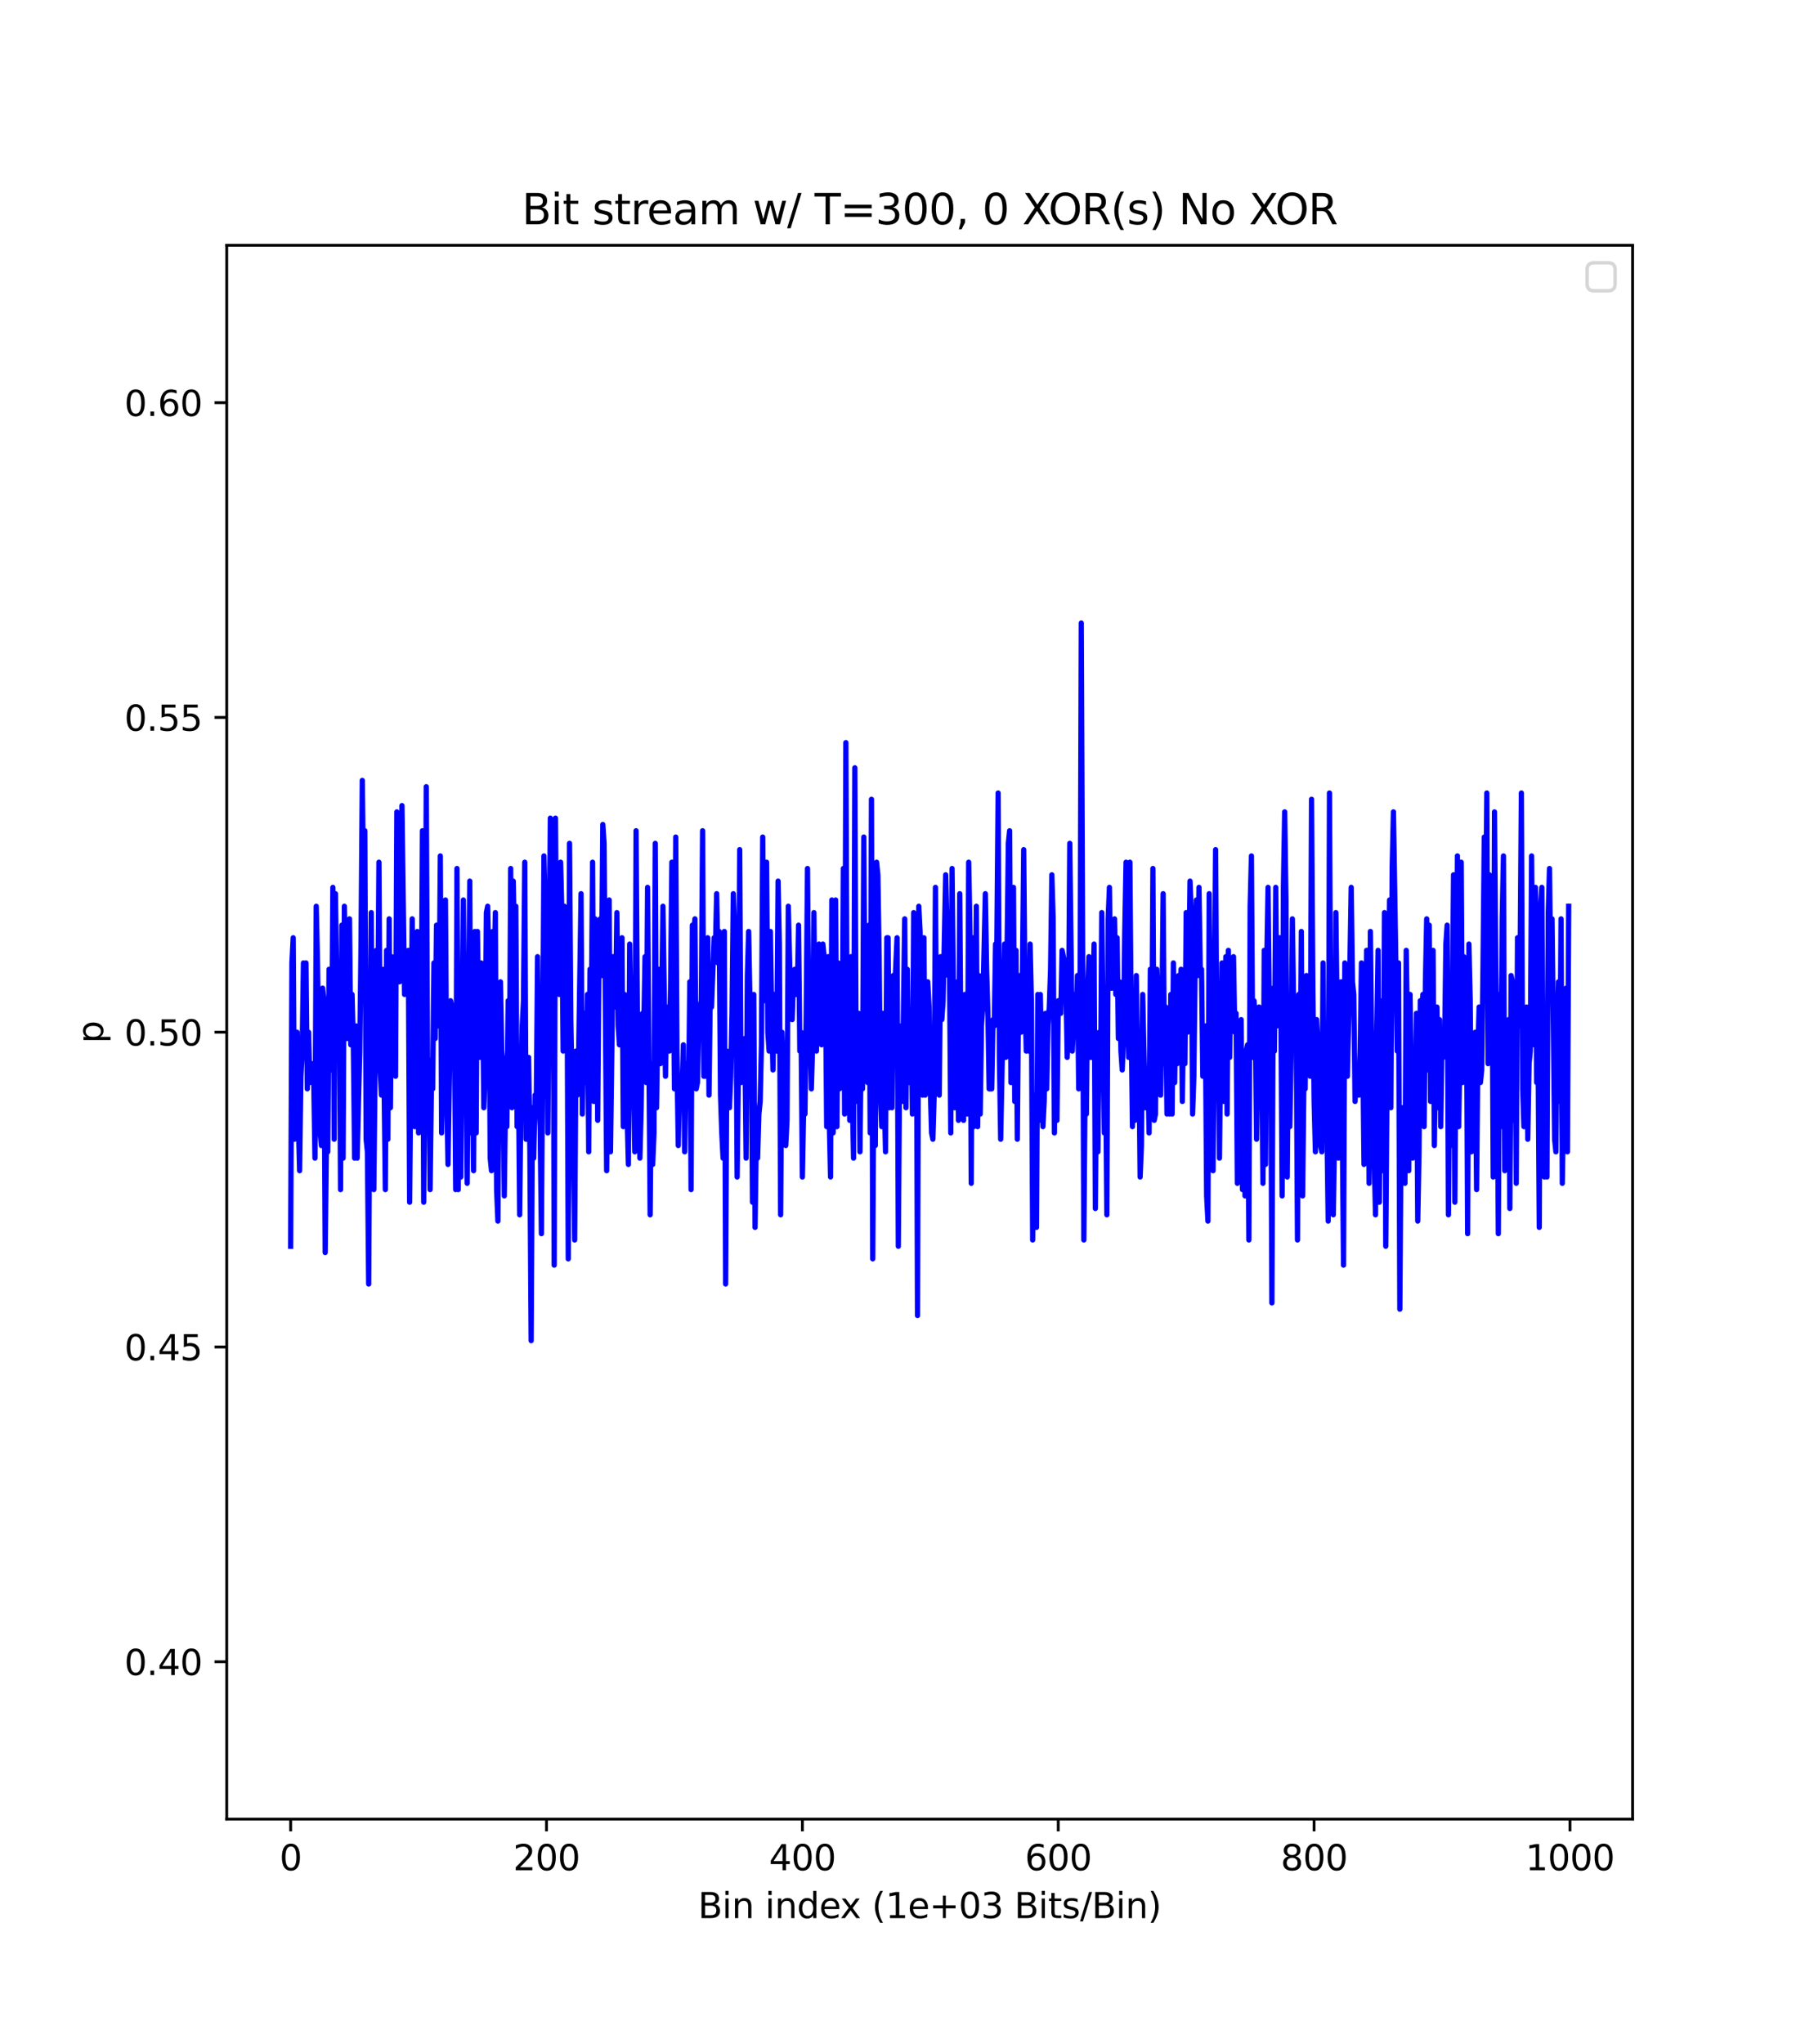 <?xml version="1.0" encoding="utf-8" standalone="no"?>
<!DOCTYPE svg PUBLIC "-//W3C//DTD SVG 1.1//EN"
  "http://www.w3.org/Graphics/SVG/1.1/DTD/svg11.dtd">
<svg xmlns:xlink="http://www.w3.org/1999/xlink" width="518.4pt" height="583.92pt" viewBox="0 0 518.4 583.92" xmlns="http://www.w3.org/2000/svg" version="1.1">
 <defs>
  <style type="text/css">*{stroke-linejoin: round; stroke-linecap: butt}</style>
 </defs>
 <g id="figure_1">
  <g id="patch_1">
   <path d="M 0 583.92 
L 518.4 583.92 
L 518.4 0 
L 0 0 
z
" style="fill: #ffffff"/>
  </g>
  <g id="axes_1">
   <g id="patch_2">
    <path d="M 64.8 519.689 
L 466.56 519.689 
L 466.56 70.07 
L 64.8 70.07 
z
" style="fill: #ffffff"/>
   </g>
   <g id="matplotlib.axis_1">
    <g id="xtick_1">
     <g id="line2d_1">
      <defs>
       <path id="mbecf850b84" d="M 0 0 
L 0 3.5 
" style="stroke: #000000; stroke-width: 0.8"/>
      </defs>
      <g>
       <use xlink:href="#mbecf850b84" x="83.062" y="519.689" style="stroke: #000000; stroke-width: 0.8"/>
      </g>
     </g>
     <g id="text_1">
      <!-- 0 -->
      <g transform="translate(79.881 534.287) scale(0.1 -0.1)">
       <defs>
        <path id="DejaVuSans-30" d="M 2034 4250 
Q 1547 4250 1301 3770 
Q 1056 3291 1056 2328 
Q 1056 1369 1301 889 
Q 1547 409 2034 409 
Q 2525 409 2770 889 
Q 3016 1369 3016 2328 
Q 3016 3291 2770 3770 
Q 2525 4250 2034 4250 
z
M 2034 4750 
Q 2819 4750 3233 4129 
Q 3647 3509 3647 2328 
Q 3647 1150 3233 529 
Q 2819 -91 2034 -91 
Q 1250 -91 836 529 
Q 422 1150 422 2328 
Q 422 3509 836 4129 
Q 1250 4750 2034 4750 
z
" transform="scale(0.016)"/>
       </defs>
       <use xlink:href="#DejaVuSans-30"/>
      </g>
     </g>
    </g>
    <g id="xtick_2">
     <g id="line2d_2">
      <g>
       <use xlink:href="#mbecf850b84" x="156.182" y="519.689" style="stroke: #000000; stroke-width: 0.8"/>
      </g>
     </g>
     <g id="text_2">
      <!-- 200 -->
      <g transform="translate(146.638 534.287) scale(0.1 -0.1)">
       <defs>
        <path id="DejaVuSans-32" d="M 1228 531 
L 3431 531 
L 3431 0 
L 469 0 
L 469 531 
Q 828 903 1448 1529 
Q 2069 2156 2228 2338 
Q 2531 2678 2651 2914 
Q 2772 3150 2772 3378 
Q 2772 3750 2511 3984 
Q 2250 4219 1831 4219 
Q 1534 4219 1204 4116 
Q 875 4013 500 3803 
L 500 4441 
Q 881 4594 1212 4672 
Q 1544 4750 1819 4750 
Q 2544 4750 2975 4387 
Q 3406 4025 3406 3419 
Q 3406 3131 3298 2873 
Q 3191 2616 2906 2266 
Q 2828 2175 2409 1742 
Q 1991 1309 1228 531 
z
" transform="scale(0.016)"/>
       </defs>
       <use xlink:href="#DejaVuSans-32"/>
       <use xlink:href="#DejaVuSans-30" x="63.623"/>
       <use xlink:href="#DejaVuSans-30" x="127.246"/>
      </g>
     </g>
    </g>
    <g id="xtick_3">
     <g id="line2d_3">
      <g>
       <use xlink:href="#mbecf850b84" x="229.303" y="519.689" style="stroke: #000000; stroke-width: 0.8"/>
      </g>
     </g>
     <g id="text_3">
      <!-- 400 -->
      <g transform="translate(219.759 534.287) scale(0.1 -0.1)">
       <defs>
        <path id="DejaVuSans-34" d="M 2419 4116 
L 825 1625 
L 2419 1625 
L 2419 4116 
z
M 2253 4666 
L 3047 4666 
L 3047 1625 
L 3713 1625 
L 3713 1100 
L 3047 1100 
L 3047 0 
L 2419 0 
L 2419 1100 
L 313 1100 
L 313 1709 
L 2253 4666 
z
" transform="scale(0.016)"/>
       </defs>
       <use xlink:href="#DejaVuSans-34"/>
       <use xlink:href="#DejaVuSans-30" x="63.623"/>
       <use xlink:href="#DejaVuSans-30" x="127.246"/>
      </g>
     </g>
    </g>
    <g id="xtick_4">
     <g id="line2d_4">
      <g>
       <use xlink:href="#mbecf850b84" x="302.423" y="519.689" style="stroke: #000000; stroke-width: 0.8"/>
      </g>
     </g>
     <g id="text_4">
      <!-- 600 -->
      <g transform="translate(292.879 534.287) scale(0.1 -0.1)">
       <defs>
        <path id="DejaVuSans-36" d="M 2113 2584 
Q 1688 2584 1439 2293 
Q 1191 2003 1191 1497 
Q 1191 994 1439 701 
Q 1688 409 2113 409 
Q 2538 409 2786 701 
Q 3034 994 3034 1497 
Q 3034 2003 2786 2293 
Q 2538 2584 2113 2584 
z
M 3366 4563 
L 3366 3988 
Q 3128 4100 2886 4159 
Q 2644 4219 2406 4219 
Q 1781 4219 1451 3797 
Q 1122 3375 1075 2522 
Q 1259 2794 1537 2939 
Q 1816 3084 2150 3084 
Q 2853 3084 3261 2657 
Q 3669 2231 3669 1497 
Q 3669 778 3244 343 
Q 2819 -91 2113 -91 
Q 1303 -91 875 529 
Q 447 1150 447 2328 
Q 447 3434 972 4092 
Q 1497 4750 2381 4750 
Q 2619 4750 2861 4703 
Q 3103 4656 3366 4563 
z
" transform="scale(0.016)"/>
       </defs>
       <use xlink:href="#DejaVuSans-36"/>
       <use xlink:href="#DejaVuSans-30" x="63.623"/>
       <use xlink:href="#DejaVuSans-30" x="127.246"/>
      </g>
     </g>
    </g>
    <g id="xtick_5">
     <g id="line2d_5">
      <g>
       <use xlink:href="#mbecf850b84" x="375.543" y="519.689" style="stroke: #000000; stroke-width: 0.8"/>
      </g>
     </g>
     <g id="text_5">
      <!-- 800 -->
      <g transform="translate(366 534.287) scale(0.1 -0.1)">
       <defs>
        <path id="DejaVuSans-38" d="M 2034 2216 
Q 1584 2216 1326 1975 
Q 1069 1734 1069 1313 
Q 1069 891 1326 650 
Q 1584 409 2034 409 
Q 2484 409 2743 651 
Q 3003 894 3003 1313 
Q 3003 1734 2745 1975 
Q 2488 2216 2034 2216 
z
M 1403 2484 
Q 997 2584 770 2862 
Q 544 3141 544 3541 
Q 544 4100 942 4425 
Q 1341 4750 2034 4750 
Q 2731 4750 3128 4425 
Q 3525 4100 3525 3541 
Q 3525 3141 3298 2862 
Q 3072 2584 2669 2484 
Q 3125 2378 3379 2068 
Q 3634 1759 3634 1313 
Q 3634 634 3220 271 
Q 2806 -91 2034 -91 
Q 1263 -91 848 271 
Q 434 634 434 1313 
Q 434 1759 690 2068 
Q 947 2378 1403 2484 
z
M 1172 3481 
Q 1172 3119 1398 2916 
Q 1625 2713 2034 2713 
Q 2441 2713 2670 2916 
Q 2900 3119 2900 3481 
Q 2900 3844 2670 4047 
Q 2441 4250 2034 4250 
Q 1625 4250 1398 4047 
Q 1172 3844 1172 3481 
z
" transform="scale(0.016)"/>
       </defs>
       <use xlink:href="#DejaVuSans-38"/>
       <use xlink:href="#DejaVuSans-30" x="63.623"/>
       <use xlink:href="#DejaVuSans-30" x="127.246"/>
      </g>
     </g>
    </g>
    <g id="xtick_6">
     <g id="line2d_6">
      <g>
       <use xlink:href="#mbecf850b84" x="448.664" y="519.689" style="stroke: #000000; stroke-width: 0.8"/>
      </g>
     </g>
     <g id="text_6">
      <!-- 1000 -->
      <g transform="translate(435.939 534.287) scale(0.1 -0.1)">
       <defs>
        <path id="DejaVuSans-31" d="M 794 531 
L 1825 531 
L 1825 4091 
L 703 3866 
L 703 4441 
L 1819 4666 
L 2450 4666 
L 2450 531 
L 3481 531 
L 3481 0 
L 794 0 
L 794 531 
z
" transform="scale(0.016)"/>
       </defs>
       <use xlink:href="#DejaVuSans-31"/>
       <use xlink:href="#DejaVuSans-30" x="63.623"/>
       <use xlink:href="#DejaVuSans-30" x="127.246"/>
       <use xlink:href="#DejaVuSans-30" x="190.869"/>
      </g>
     </g>
    </g>
    <g id="text_7">
     <!-- Bin index (1e+03 Bits/Bin) -->
     <g transform="translate(199.475 547.965) scale(0.1 -0.1)">
      <defs>
       <path id="DejaVuSans-42" d="M 1259 2228 
L 1259 519 
L 2272 519 
Q 2781 519 3026 730 
Q 3272 941 3272 1375 
Q 3272 1813 3026 2020 
Q 2781 2228 2272 2228 
L 1259 2228 
z
M 1259 4147 
L 1259 2741 
L 2194 2741 
Q 2656 2741 2882 2914 
Q 3109 3088 3109 3444 
Q 3109 3797 2882 3972 
Q 2656 4147 2194 4147 
L 1259 4147 
z
M 628 4666 
L 2241 4666 
Q 2963 4666 3353 4366 
Q 3744 4066 3744 3513 
Q 3744 3084 3544 2831 
Q 3344 2578 2956 2516 
Q 3422 2416 3680 2098 
Q 3938 1781 3938 1306 
Q 3938 681 3513 340 
Q 3088 0 2303 0 
L 628 0 
L 628 4666 
z
" transform="scale(0.016)"/>
       <path id="DejaVuSans-69" d="M 603 3500 
L 1178 3500 
L 1178 0 
L 603 0 
L 603 3500 
z
M 603 4863 
L 1178 4863 
L 1178 4134 
L 603 4134 
L 603 4863 
z
" transform="scale(0.016)"/>
       <path id="DejaVuSans-6e" d="M 3513 2113 
L 3513 0 
L 2938 0 
L 2938 2094 
Q 2938 2591 2744 2837 
Q 2550 3084 2163 3084 
Q 1697 3084 1428 2787 
Q 1159 2491 1159 1978 
L 1159 0 
L 581 0 
L 581 3500 
L 1159 3500 
L 1159 2956 
Q 1366 3272 1645 3428 
Q 1925 3584 2291 3584 
Q 2894 3584 3203 3211 
Q 3513 2838 3513 2113 
z
" transform="scale(0.016)"/>
       <path id="DejaVuSans-20" transform="scale(0.016)"/>
       <path id="DejaVuSans-64" d="M 2906 2969 
L 2906 4863 
L 3481 4863 
L 3481 0 
L 2906 0 
L 2906 525 
Q 2725 213 2448 61 
Q 2172 -91 1784 -91 
Q 1150 -91 751 415 
Q 353 922 353 1747 
Q 353 2572 751 3078 
Q 1150 3584 1784 3584 
Q 2172 3584 2448 3432 
Q 2725 3281 2906 2969 
z
M 947 1747 
Q 947 1113 1208 752 
Q 1469 391 1925 391 
Q 2381 391 2643 752 
Q 2906 1113 2906 1747 
Q 2906 2381 2643 2742 
Q 2381 3103 1925 3103 
Q 1469 3103 1208 2742 
Q 947 2381 947 1747 
z
" transform="scale(0.016)"/>
       <path id="DejaVuSans-65" d="M 3597 1894 
L 3597 1613 
L 953 1613 
Q 991 1019 1311 708 
Q 1631 397 2203 397 
Q 2534 397 2845 478 
Q 3156 559 3463 722 
L 3463 178 
Q 3153 47 2828 -22 
Q 2503 -91 2169 -91 
Q 1331 -91 842 396 
Q 353 884 353 1716 
Q 353 2575 817 3079 
Q 1281 3584 2069 3584 
Q 2775 3584 3186 3129 
Q 3597 2675 3597 1894 
z
M 3022 2063 
Q 3016 2534 2758 2815 
Q 2500 3097 2075 3097 
Q 1594 3097 1305 2825 
Q 1016 2553 972 2059 
L 3022 2063 
z
" transform="scale(0.016)"/>
       <path id="DejaVuSans-78" d="M 3513 3500 
L 2247 1797 
L 3578 0 
L 2900 0 
L 1881 1375 
L 863 0 
L 184 0 
L 1544 1831 
L 300 3500 
L 978 3500 
L 1906 2253 
L 2834 3500 
L 3513 3500 
z
" transform="scale(0.016)"/>
       <path id="DejaVuSans-28" d="M 1984 4856 
Q 1566 4138 1362 3434 
Q 1159 2731 1159 2009 
Q 1159 1288 1364 580 
Q 1569 -128 1984 -844 
L 1484 -844 
Q 1016 -109 783 600 
Q 550 1309 550 2009 
Q 550 2706 781 3412 
Q 1013 4119 1484 4856 
L 1984 4856 
z
" transform="scale(0.016)"/>
       <path id="DejaVuSans-2b" d="M 2944 4013 
L 2944 2272 
L 4684 2272 
L 4684 1741 
L 2944 1741 
L 2944 0 
L 2419 0 
L 2419 1741 
L 678 1741 
L 678 2272 
L 2419 2272 
L 2419 4013 
L 2944 4013 
z
" transform="scale(0.016)"/>
       <path id="DejaVuSans-33" d="M 2597 2516 
Q 3050 2419 3304 2112 
Q 3559 1806 3559 1356 
Q 3559 666 3084 287 
Q 2609 -91 1734 -91 
Q 1441 -91 1130 -33 
Q 819 25 488 141 
L 488 750 
Q 750 597 1062 519 
Q 1375 441 1716 441 
Q 2309 441 2620 675 
Q 2931 909 2931 1356 
Q 2931 1769 2642 2001 
Q 2353 2234 1838 2234 
L 1294 2234 
L 1294 2753 
L 1863 2753 
Q 2328 2753 2575 2939 
Q 2822 3125 2822 3475 
Q 2822 3834 2567 4026 
Q 2313 4219 1838 4219 
Q 1578 4219 1281 4162 
Q 984 4106 628 3988 
L 628 4550 
Q 988 4650 1302 4700 
Q 1616 4750 1894 4750 
Q 2613 4750 3031 4423 
Q 3450 4097 3450 3541 
Q 3450 3153 3228 2886 
Q 3006 2619 2597 2516 
z
" transform="scale(0.016)"/>
       <path id="DejaVuSans-74" d="M 1172 4494 
L 1172 3500 
L 2356 3500 
L 2356 3053 
L 1172 3053 
L 1172 1153 
Q 1172 725 1289 603 
Q 1406 481 1766 481 
L 2356 481 
L 2356 0 
L 1766 0 
Q 1100 0 847 248 
Q 594 497 594 1153 
L 594 3053 
L 172 3053 
L 172 3500 
L 594 3500 
L 594 4494 
L 1172 4494 
z
" transform="scale(0.016)"/>
       <path id="DejaVuSans-73" d="M 2834 3397 
L 2834 2853 
Q 2591 2978 2328 3040 
Q 2066 3103 1784 3103 
Q 1356 3103 1142 2972 
Q 928 2841 928 2578 
Q 928 2378 1081 2264 
Q 1234 2150 1697 2047 
L 1894 2003 
Q 2506 1872 2764 1633 
Q 3022 1394 3022 966 
Q 3022 478 2636 193 
Q 2250 -91 1575 -91 
Q 1294 -91 989 -36 
Q 684 19 347 128 
L 347 722 
Q 666 556 975 473 
Q 1284 391 1588 391 
Q 1994 391 2212 530 
Q 2431 669 2431 922 
Q 2431 1156 2273 1281 
Q 2116 1406 1581 1522 
L 1381 1569 
Q 847 1681 609 1914 
Q 372 2147 372 2553 
Q 372 3047 722 3315 
Q 1072 3584 1716 3584 
Q 2034 3584 2315 3537 
Q 2597 3491 2834 3397 
z
" transform="scale(0.016)"/>
       <path id="DejaVuSans-2f" d="M 1625 4666 
L 2156 4666 
L 531 -594 
L 0 -594 
L 1625 4666 
z
" transform="scale(0.016)"/>
       <path id="DejaVuSans-29" d="M 513 4856 
L 1013 4856 
Q 1481 4119 1714 3412 
Q 1947 2706 1947 2009 
Q 1947 1309 1714 600 
Q 1481 -109 1013 -844 
L 513 -844 
Q 928 -128 1133 580 
Q 1338 1288 1338 2009 
Q 1338 2731 1133 3434 
Q 928 4138 513 4856 
z
" transform="scale(0.016)"/>
      </defs>
      <use xlink:href="#DejaVuSans-42"/>
      <use xlink:href="#DejaVuSans-69" x="68.604"/>
      <use xlink:href="#DejaVuSans-6e" x="96.387"/>
      <use xlink:href="#DejaVuSans-20" x="159.766"/>
      <use xlink:href="#DejaVuSans-69" x="191.553"/>
      <use xlink:href="#DejaVuSans-6e" x="219.336"/>
      <use xlink:href="#DejaVuSans-64" x="282.715"/>
      <use xlink:href="#DejaVuSans-65" x="346.191"/>
      <use xlink:href="#DejaVuSans-78" x="405.965"/>
      <use xlink:href="#DejaVuSans-20" x="465.145"/>
      <use xlink:href="#DejaVuSans-28" x="496.932"/>
      <use xlink:href="#DejaVuSans-31" x="535.945"/>
      <use xlink:href="#DejaVuSans-65" x="599.568"/>
      <use xlink:href="#DejaVuSans-2b" x="661.092"/>
      <use xlink:href="#DejaVuSans-30" x="744.881"/>
      <use xlink:href="#DejaVuSans-33" x="808.504"/>
      <use xlink:href="#DejaVuSans-20" x="872.127"/>
      <use xlink:href="#DejaVuSans-42" x="903.914"/>
      <use xlink:href="#DejaVuSans-69" x="972.518"/>
      <use xlink:href="#DejaVuSans-74" x="1000.301"/>
      <use xlink:href="#DejaVuSans-73" x="1039.51"/>
      <use xlink:href="#DejaVuSans-2f" x="1091.609"/>
      <use xlink:href="#DejaVuSans-42" x="1125.301"/>
      <use xlink:href="#DejaVuSans-69" x="1193.904"/>
      <use xlink:href="#DejaVuSans-6e" x="1221.688"/>
      <use xlink:href="#DejaVuSans-29" x="1285.066"/>
     </g>
    </g>
   </g>
   <g id="matplotlib.axis_2">
    <g id="ytick_1">
     <g id="line2d_7">
      <defs>
       <path id="maf3508e840" d="M 0 0 
L -3.5 0 
" style="stroke: #000000; stroke-width: 0.8"/>
      </defs>
      <g>
       <use xlink:href="#maf3508e840" x="64.8" y="474.727" style="stroke: #000000; stroke-width: 0.8"/>
      </g>
     </g>
     <g id="text_8">
      <!-- 0.40 -->
      <g transform="translate(35.534 478.526) scale(0.1 -0.1)">
       <defs>
        <path id="DejaVuSans-2e" d="M 684 794 
L 1344 794 
L 1344 0 
L 684 0 
L 684 794 
z
" transform="scale(0.016)"/>
       </defs>
       <use xlink:href="#DejaVuSans-30"/>
       <use xlink:href="#DejaVuSans-2e" x="63.623"/>
       <use xlink:href="#DejaVuSans-34" x="95.41"/>
       <use xlink:href="#DejaVuSans-30" x="159.033"/>
      </g>
     </g>
    </g>
    <g id="ytick_2">
     <g id="line2d_8">
      <g>
       <use xlink:href="#maf3508e840" x="64.8" y="384.803" style="stroke: #000000; stroke-width: 0.8"/>
      </g>
     </g>
     <g id="text_9">
      <!-- 0.45 -->
      <g transform="translate(35.534 388.602) scale(0.1 -0.1)">
       <defs>
        <path id="DejaVuSans-35" d="M 691 4666 
L 3169 4666 
L 3169 4134 
L 1269 4134 
L 1269 2991 
Q 1406 3038 1543 3061 
Q 1681 3084 1819 3084 
Q 2600 3084 3056 2656 
Q 3513 2228 3513 1497 
Q 3513 744 3044 326 
Q 2575 -91 1722 -91 
Q 1428 -91 1123 -41 
Q 819 9 494 109 
L 494 744 
Q 775 591 1075 516 
Q 1375 441 1709 441 
Q 2250 441 2565 725 
Q 2881 1009 2881 1497 
Q 2881 1984 2565 2268 
Q 2250 2553 1709 2553 
Q 1456 2553 1204 2497 
Q 953 2441 691 2322 
L 691 4666 
z
" transform="scale(0.016)"/>
       </defs>
       <use xlink:href="#DejaVuSans-30"/>
       <use xlink:href="#DejaVuSans-2e" x="63.623"/>
       <use xlink:href="#DejaVuSans-34" x="95.41"/>
       <use xlink:href="#DejaVuSans-35" x="159.033"/>
      </g>
     </g>
    </g>
    <g id="ytick_3">
     <g id="line2d_9">
      <g>
       <use xlink:href="#maf3508e840" x="64.8" y="294.88" style="stroke: #000000; stroke-width: 0.8"/>
      </g>
     </g>
     <g id="text_10">
      <!-- 0.50 -->
      <g transform="translate(35.534 298.679) scale(0.1 -0.1)">
       <use xlink:href="#DejaVuSans-30"/>
       <use xlink:href="#DejaVuSans-2e" x="63.623"/>
       <use xlink:href="#DejaVuSans-35" x="95.41"/>
       <use xlink:href="#DejaVuSans-30" x="159.033"/>
      </g>
     </g>
    </g>
    <g id="ytick_4">
     <g id="line2d_10">
      <g>
       <use xlink:href="#maf3508e840" x="64.8" y="204.956" style="stroke: #000000; stroke-width: 0.8"/>
      </g>
     </g>
     <g id="text_11">
      <!-- 0.55 -->
      <g transform="translate(35.534 208.755) scale(0.1 -0.1)">
       <use xlink:href="#DejaVuSans-30"/>
       <use xlink:href="#DejaVuSans-2e" x="63.623"/>
       <use xlink:href="#DejaVuSans-35" x="95.41"/>
       <use xlink:href="#DejaVuSans-35" x="159.033"/>
      </g>
     </g>
    </g>
    <g id="ytick_5">
     <g id="line2d_11">
      <g>
       <use xlink:href="#maf3508e840" x="64.8" y="115.032" style="stroke: #000000; stroke-width: 0.8"/>
      </g>
     </g>
     <g id="text_12">
      <!-- 0.60 -->
      <g transform="translate(35.534 118.831) scale(0.1 -0.1)">
       <use xlink:href="#DejaVuSans-30"/>
       <use xlink:href="#DejaVuSans-2e" x="63.623"/>
       <use xlink:href="#DejaVuSans-36" x="95.41"/>
       <use xlink:href="#DejaVuSans-30" x="159.033"/>
      </g>
     </g>
    </g>
    <g id="text_13">
     <!-- p -->
     <g transform="translate(29.455 298.054) rotate(-90) scale(0.1 -0.1)">
      <defs>
       <path id="DejaVuSans-70" d="M 1159 525 
L 1159 -1331 
L 581 -1331 
L 581 3500 
L 1159 3500 
L 1159 2969 
Q 1341 3281 1617 3432 
Q 1894 3584 2278 3584 
Q 2916 3584 3314 3078 
Q 3713 2572 3713 1747 
Q 3713 922 3314 415 
Q 2916 -91 2278 -91 
Q 1894 -91 1617 61 
Q 1341 213 1159 525 
z
M 3116 1747 
Q 3116 2381 2855 2742 
Q 2594 3103 2138 3103 
Q 1681 3103 1420 2742 
Q 1159 2381 1159 1747 
Q 1159 1113 1420 752 
Q 1681 391 2138 391 
Q 2594 391 2855 752 
Q 3116 1113 3116 1747 
z
" transform="scale(0.016)"/>
      </defs>
      <use xlink:href="#DejaVuSans-70"/>
     </g>
    </g>
   </g>
   <g id="line2d_12">
    <path d="M 83.062 356.028 
L 83.427 275.096 
L 83.793 267.902 
L 84.159 325.454 
L 84.524 303.872 
L 84.89 294.88 
L 85.255 320.058 
L 85.621 334.446 
L 85.987 307.469 
L 86.352 300.275 
L 86.718 275.096 
L 87.083 298.477 
L 87.449 275.096 
L 87.815 311.066 
L 88.18 294.88 
L 88.546 309.267 
L 88.911 305.67 
L 89.277 303.872 
L 89.643 307.469 
L 90.008 330.849 
L 90.374 258.91 
L 90.739 275.096 
L 91.471 323.655 
L 91.836 327.252 
L 92.202 282.29 
L 92.567 285.887 
L 92.933 357.826 
L 93.299 325.454 
L 93.664 329.051 
L 94.03 276.895 
L 94.395 284.089 
L 94.761 305.67 
L 95.127 253.515 
L 95.492 325.454 
L 95.858 255.313 
L 96.223 280.492 
L 96.589 276.895 
L 96.955 276.895 
L 97.32 339.841 
L 97.686 264.306 
L 98.051 330.849 
L 98.417 258.91 
L 99.148 296.678 
L 99.514 293.081 
L 99.88 262.507 
L 100.245 298.477 
L 100.611 284.089 
L 100.976 298.477 
L 101.342 330.849 
L 101.708 293.081 
L 102.073 330.849 
L 102.804 300.275 
L 103.17 269.701 
L 103.536 222.941 
L 103.901 253.515 
L 104.267 237.328 
L 104.632 325.454 
L 104.998 329.051 
L 105.364 366.819 
L 105.729 298.477 
L 106.095 260.709 
L 106.46 314.663 
L 106.826 339.841 
L 107.557 271.499 
L 107.923 296.678 
L 108.288 246.321 
L 108.654 305.67 
L 109.02 312.864 
L 109.385 276.895 
L 110.116 339.841 
L 110.482 271.499 
L 110.848 325.454 
L 111.213 262.507 
L 111.579 316.461 
L 111.944 273.298 
L 112.31 285.887 
L 112.676 278.693 
L 113.041 307.469 
L 113.407 231.933 
L 113.772 278.693 
L 114.138 280.492 
L 114.504 273.298 
L 114.869 230.135 
L 115.6 284.089 
L 115.966 282.29 
L 116.332 273.298 
L 116.697 271.499 
L 117.063 343.438 
L 117.794 262.507 
L 118.16 302.073 
L 118.525 321.857 
L 119.256 266.104 
L 119.622 323.655 
L 119.988 282.29 
L 120.353 298.477 
L 120.719 237.328 
L 121.084 343.438 
L 121.45 300.275 
L 121.816 224.739 
L 122.181 302.073 
L 122.547 303.872 
L 122.912 339.841 
L 123.278 311.066 
L 123.644 311.066 
L 124.009 275.096 
L 124.375 296.678 
L 124.74 264.306 
L 125.106 293.081 
L 125.472 289.484 
L 125.837 244.522 
L 126.203 323.655 
L 127.3 257.112 
L 127.665 311.066 
L 128.031 332.648 
L 128.762 285.887 
L 129.128 287.686 
L 129.493 300.275 
L 129.859 293.081 
L 130.224 339.841 
L 130.59 248.119 
L 130.956 339.841 
L 131.321 284.089 
L 131.687 336.244 
L 132.052 287.686 
L 132.418 257.112 
L 132.784 294.88 
L 133.149 300.275 
L 133.515 338.043 
L 134.246 251.716 
L 134.612 323.655 
L 134.977 296.678 
L 135.343 334.446 
L 135.709 266.104 
L 136.074 323.655 
L 136.44 266.104 
L 136.805 291.283 
L 137.171 302.073 
L 137.537 275.096 
L 137.902 284.089 
L 138.268 316.461 
L 138.633 305.67 
L 138.999 260.709 
L 139.365 258.91 
L 139.73 278.693 
L 140.096 330.849 
L 140.461 334.446 
L 140.827 266.104 
L 141.193 280.492 
L 141.558 260.709 
L 141.924 339.841 
L 142.289 348.834 
L 142.655 302.073 
L 143.021 280.492 
L 143.386 300.275 
L 143.752 303.872 
L 144.117 341.64 
L 144.483 312.864 
L 144.849 321.857 
L 145.214 285.887 
L 145.58 311.066 
L 145.945 248.119 
L 146.311 316.461 
L 146.677 251.716 
L 147.042 271.499 
L 147.408 258.91 
L 147.773 321.857 
L 148.139 305.67 
L 148.505 347.035 
L 148.87 314.663 
L 149.236 293.081 
L 149.601 285.887 
L 149.967 246.321 
L 150.333 325.454 
L 150.698 325.454 
L 151.064 302.073 
L 151.429 329.051 
L 151.795 383.005 
L 152.161 316.461 
L 152.526 330.849 
L 152.892 312.864 
L 153.257 316.461 
L 153.623 273.298 
L 153.989 312.864 
L 154.354 321.857 
L 154.72 352.431 
L 155.451 244.522 
L 155.817 258.91 
L 156.182 262.507 
L 156.548 323.655 
L 157.279 233.731 
L 157.645 296.678 
L 158.01 235.53 
L 158.376 361.423 
L 158.741 233.731 
L 159.107 282.29 
L 159.473 253.515 
L 159.838 284.089 
L 160.204 246.321 
L 160.569 260.709 
L 160.935 300.275 
L 161.301 258.91 
L 161.666 294.88 
L 162.032 273.298 
L 162.397 359.625 
L 162.763 240.925 
L 163.129 291.283 
L 163.86 329.051 
L 164.225 354.229 
L 164.591 300.275 
L 164.957 312.864 
L 165.322 303.872 
L 166.053 255.313 
L 166.419 318.26 
L 166.785 296.678 
L 167.15 289.484 
L 167.516 309.267 
L 167.881 284.089 
L 168.247 329.051 
L 168.613 276.895 
L 168.978 289.484 
L 169.344 246.321 
L 169.709 314.663 
L 170.075 262.507 
L 170.441 266.104 
L 170.806 320.058 
L 171.172 273.298 
L 171.537 262.507 
L 171.903 278.693 
L 172.269 235.53 
L 172.634 240.925 
L 173.366 334.446 
L 174.097 257.112 
L 174.462 329.051 
L 175.194 273.298 
L 175.559 278.693 
L 175.925 287.686 
L 176.29 260.709 
L 176.656 293.081 
L 177.022 298.477 
L 177.387 269.701 
L 177.753 267.902 
L 178.118 321.857 
L 178.484 284.089 
L 178.85 307.469 
L 179.215 318.26 
L 179.581 332.648 
L 179.946 269.701 
L 180.312 291.283 
L 181.043 309.267 
L 181.409 329.051 
L 181.774 237.328 
L 182.14 289.484 
L 182.506 294.88 
L 182.871 330.849 
L 183.237 316.461 
L 183.602 289.484 
L 183.968 294.88 
L 184.334 273.298 
L 184.699 309.267 
L 185.065 253.515 
L 185.796 347.035 
L 186.162 303.872 
L 186.527 332.648 
L 186.893 323.655 
L 187.258 240.925 
L 187.624 316.461 
L 187.99 291.283 
L 188.355 276.895 
L 188.721 303.872 
L 189.086 287.686 
L 189.452 258.91 
L 190.183 307.469 
L 190.549 287.686 
L 190.914 291.283 
L 191.28 300.275 
L 191.646 280.492 
L 192.011 246.321 
L 192.377 267.902 
L 192.742 311.066 
L 193.108 239.127 
L 193.474 303.872 
L 193.839 327.252 
L 194.205 307.469 
L 194.57 316.461 
L 194.936 309.267 
L 195.302 298.477 
L 195.667 329.051 
L 196.033 303.872 
L 196.398 305.67 
L 196.764 314.663 
L 197.13 280.492 
L 197.495 339.841 
L 197.861 264.306 
L 198.226 266.104 
L 198.592 262.507 
L 198.958 311.066 
L 199.323 309.267 
L 199.689 293.081 
L 200.054 287.686 
L 200.42 285.887 
L 200.786 237.328 
L 201.151 307.469 
L 201.517 307.469 
L 201.882 305.67 
L 202.248 267.902 
L 202.614 312.864 
L 202.979 284.089 
L 203.345 287.686 
L 204.076 267.902 
L 204.442 271.499 
L 204.807 255.313 
L 205.173 275.096 
L 205.538 266.104 
L 205.904 312.864 
L 206.27 323.655 
L 206.635 330.849 
L 207.001 266.104 
L 207.366 366.819 
L 207.732 300.275 
L 208.463 316.461 
L 208.829 307.469 
L 209.194 289.484 
L 209.56 255.313 
L 210.291 276.895 
L 210.657 336.244 
L 211.023 305.67 
L 211.388 242.724 
L 211.754 309.267 
L 212.119 307.469 
L 212.851 296.678 
L 213.216 330.849 
L 213.582 278.693 
L 213.947 266.104 
L 214.313 285.887 
L 214.679 289.484 
L 215.044 343.438 
L 215.41 284.089 
L 215.775 350.632 
L 216.141 325.454 
L 216.507 330.849 
L 216.872 318.26 
L 217.238 314.663 
L 217.603 298.477 
L 217.969 239.127 
L 218.335 285.887 
L 219.066 246.321 
L 219.431 294.88 
L 219.797 300.275 
L 220.163 266.104 
L 220.528 289.484 
L 220.894 305.67 
L 221.259 284.089 
L 221.625 298.477 
L 221.991 300.275 
L 222.356 251.716 
L 222.722 269.701 
L 223.087 347.035 
L 223.453 294.88 
L 223.819 305.67 
L 224.184 311.066 
L 224.55 327.252 
L 224.915 320.058 
L 225.281 258.91 
L 226.012 289.484 
L 226.378 291.283 
L 226.743 280.492 
L 227.109 276.895 
L 227.475 284.089 
L 227.84 284.089 
L 228.206 264.306 
L 228.571 300.275 
L 228.937 294.88 
L 229.303 336.244 
L 229.668 316.461 
L 230.034 318.26 
L 230.399 289.484 
L 230.765 248.119 
L 231.131 298.477 
L 231.496 294.88 
L 231.862 311.066 
L 232.227 298.477 
L 232.593 260.709 
L 232.959 296.678 
L 233.324 300.275 
L 234.055 269.701 
L 234.787 298.477 
L 235.152 269.701 
L 235.518 273.298 
L 235.883 278.693 
L 236.249 321.857 
L 236.615 273.298 
L 236.98 320.058 
L 237.346 336.244 
L 237.711 257.112 
L 238.077 323.655 
L 238.443 311.066 
L 238.808 257.112 
L 239.174 321.857 
L 239.539 275.096 
L 239.905 311.066 
L 240.271 305.67 
L 240.636 307.469 
L 241.002 248.119 
L 241.367 318.26 
L 241.733 212.15 
L 242.099 302.073 
L 242.464 282.29 
L 242.83 320.058 
L 243.195 273.298 
L 243.561 312.864 
L 243.927 330.849 
L 244.292 219.344 
L 244.658 302.073 
L 245.023 314.663 
L 245.389 289.484 
L 245.755 329.051 
L 246.12 298.477 
L 246.486 311.066 
L 246.851 239.127 
L 247.217 294.88 
L 247.583 278.693 
L 247.948 309.267 
L 248.314 264.306 
L 248.68 323.655 
L 249.045 228.336 
L 249.411 359.625 
L 249.776 296.678 
L 250.142 327.252 
L 250.508 246.321 
L 250.873 249.918 
L 251.239 273.298 
L 251.604 312.864 
L 251.97 321.857 
L 252.336 289.484 
L 252.701 312.864 
L 253.067 329.051 
L 253.432 267.902 
L 253.798 267.902 
L 254.164 316.461 
L 254.529 285.887 
L 254.895 316.461 
L 255.26 278.693 
L 255.626 284.089 
L 256.357 267.902 
L 256.723 356.028 
L 257.088 303.872 
L 257.454 293.081 
L 257.82 314.663 
L 258.551 262.507 
L 258.916 316.461 
L 259.282 276.895 
L 259.648 303.872 
L 260.013 309.267 
L 260.379 289.484 
L 260.744 318.26 
L 261.11 260.709 
L 261.476 298.477 
L 261.841 262.507 
L 262.207 375.811 
L 262.572 258.91 
L 262.938 266.104 
L 263.304 303.872 
L 263.669 312.864 
L 264.035 267.902 
L 264.4 312.864 
L 265.132 280.492 
L 265.497 287.686 
L 265.863 311.066 
L 266.228 323.655 
L 266.594 325.454 
L 266.96 312.864 
L 267.325 253.515 
L 267.691 303.872 
L 268.056 311.066 
L 268.422 312.864 
L 268.788 273.298 
L 269.153 291.283 
L 269.519 285.887 
L 270.25 249.918 
L 270.981 278.693 
L 271.347 276.895 
L 271.712 323.655 
L 272.078 248.119 
L 272.809 316.461 
L 273.175 291.283 
L 273.54 280.492 
L 273.906 320.058 
L 274.272 255.313 
L 274.637 303.872 
L 275.368 320.058 
L 275.734 284.089 
L 276.1 294.88 
L 276.465 318.26 
L 276.831 246.321 
L 277.196 266.104 
L 277.562 338.043 
L 277.928 267.902 
L 278.293 321.857 
L 278.659 298.477 
L 279.024 258.91 
L 279.39 321.857 
L 279.756 278.693 
L 280.121 318.26 
L 280.487 293.081 
L 280.852 287.686 
L 281.584 255.313 
L 281.949 276.895 
L 282.315 289.484 
L 282.68 311.066 
L 283.412 311.066 
L 283.777 291.283 
L 284.143 293.081 
L 284.509 269.701 
L 284.874 269.701 
L 285.24 226.538 
L 285.605 302.073 
L 285.971 325.454 
L 287.068 269.701 
L 287.433 302.073 
L 288.165 240.925 
L 288.53 237.328 
L 288.896 309.267 
L 289.261 260.709 
L 289.627 253.515 
L 289.993 314.663 
L 290.358 271.499 
L 290.724 325.454 
L 291.089 282.29 
L 291.455 278.693 
L 291.821 294.88 
L 292.186 278.693 
L 292.552 242.724 
L 292.917 284.089 
L 293.283 300.275 
L 293.649 280.492 
L 294.014 300.275 
L 294.38 269.701 
L 294.745 285.887 
L 295.111 354.229 
L 295.477 316.461 
L 295.842 312.864 
L 296.208 350.632 
L 296.573 284.089 
L 296.939 320.058 
L 297.305 284.089 
L 298.036 321.857 
L 298.401 314.663 
L 298.767 289.484 
L 299.133 311.066 
L 299.498 293.081 
L 299.864 287.686 
L 300.229 276.895 
L 300.595 249.918 
L 300.961 262.507 
L 301.326 323.655 
L 301.692 289.484 
L 302.057 320.058 
L 302.423 285.887 
L 302.789 289.484 
L 303.154 289.484 
L 303.52 271.499 
L 304.251 275.096 
L 304.617 280.492 
L 304.982 302.073 
L 305.348 293.081 
L 305.713 240.925 
L 306.445 300.275 
L 307.176 284.089 
L 307.541 294.88 
L 307.907 278.693 
L 308.273 311.066 
L 308.638 293.081 
L 309.004 177.979 
L 309.735 354.229 
L 310.101 309.267 
L 310.466 318.26 
L 310.832 282.29 
L 311.197 273.298 
L 311.563 302.073 
L 311.929 302.073 
L 312.294 289.484 
L 312.66 269.701 
L 313.025 345.237 
L 313.391 298.477 
L 313.757 329.051 
L 314.122 294.88 
L 314.488 311.066 
L 314.853 260.709 
L 315.585 323.655 
L 315.95 303.872 
L 316.316 347.035 
L 316.681 262.507 
L 317.047 253.515 
L 317.413 282.29 
L 317.778 282.29 
L 318.144 266.104 
L 318.509 262.507 
L 318.875 284.089 
L 319.241 267.902 
L 319.606 296.678 
L 319.972 280.492 
L 320.337 300.275 
L 320.703 305.67 
L 321.069 296.678 
L 321.434 266.104 
L 321.8 246.321 
L 322.531 302.073 
L 322.897 246.321 
L 323.262 291.283 
L 323.628 321.857 
L 323.994 289.484 
L 324.359 320.058 
L 324.725 278.693 
L 325.09 302.073 
L 325.456 300.275 
L 325.822 336.244 
L 326.187 327.252 
L 326.553 284.089 
L 327.284 316.461 
L 327.65 314.663 
L 328.015 305.67 
L 328.381 323.655 
L 328.746 276.895 
L 329.112 307.469 
L 329.478 248.119 
L 329.843 320.058 
L 330.209 318.26 
L 330.574 276.895 
L 330.94 285.887 
L 331.306 284.089 
L 331.671 312.864 
L 332.037 291.283 
L 332.402 255.313 
L 332.768 303.872 
L 333.134 287.686 
L 333.499 318.26 
L 333.865 314.663 
L 334.23 318.26 
L 334.596 284.089 
L 334.962 318.26 
L 335.327 275.096 
L 335.693 309.267 
L 336.058 282.29 
L 336.424 303.872 
L 336.79 278.693 
L 337.155 296.678 
L 337.521 276.895 
L 337.886 314.663 
L 338.252 289.484 
L 338.618 303.872 
L 338.983 260.709 
L 339.349 294.88 
L 339.714 280.492 
L 340.08 251.716 
L 340.446 260.709 
L 340.811 318.26 
L 341.177 307.469 
L 341.542 276.895 
L 341.908 257.112 
L 342.274 278.693 
L 342.639 253.515 
L 343.005 276.895 
L 343.37 276.895 
L 343.736 307.469 
L 344.102 294.88 
L 344.467 293.081 
L 344.833 341.64 
L 345.198 348.834 
L 345.564 255.313 
L 345.93 296.678 
L 346.295 300.275 
L 346.661 334.446 
L 347.392 242.724 
L 347.758 302.073 
L 348.123 294.88 
L 348.489 330.849 
L 348.854 296.678 
L 349.22 275.096 
L 349.586 314.663 
L 349.951 289.484 
L 350.317 273.298 
L 350.682 318.26 
L 351.048 271.499 
L 351.414 302.073 
L 351.779 275.096 
L 352.145 280.492 
L 352.51 273.298 
L 352.876 294.88 
L 353.242 289.484 
L 353.607 338.043 
L 353.973 311.066 
L 354.338 318.26 
L 354.704 291.283 
L 355.07 339.841 
L 355.435 303.872 
L 355.801 341.64 
L 356.166 300.275 
L 356.532 298.477 
L 356.898 354.229 
L 357.263 258.91 
L 357.629 244.522 
L 357.994 302.073 
L 358.36 285.887 
L 358.726 289.484 
L 359.091 325.454 
L 359.457 298.477 
L 359.823 287.686 
L 360.188 293.081 
L 360.554 300.275 
L 360.919 338.043 
L 361.285 271.499 
L 361.651 332.648 
L 362.016 275.096 
L 362.382 253.515 
L 362.747 289.484 
L 363.113 284.089 
L 363.479 372.214 
L 363.844 282.29 
L 364.21 300.275 
L 364.575 253.515 
L 364.941 293.081 
L 365.307 271.499 
L 365.672 267.902 
L 366.038 285.887 
L 366.403 341.64 
L 366.769 253.515 
L 367.135 231.933 
L 367.5 257.112 
L 367.866 336.244 
L 368.231 294.88 
L 368.597 321.857 
L 368.963 302.073 
L 369.328 262.507 
L 369.694 287.686 
L 370.059 298.477 
L 370.425 291.283 
L 370.791 354.229 
L 371.156 284.089 
L 371.522 312.864 
L 371.887 266.104 
L 372.253 341.64 
L 372.619 309.267 
L 372.984 311.066 
L 373.35 278.693 
L 373.715 293.081 
L 374.447 307.469 
L 374.812 228.336 
L 375.178 280.492 
L 375.543 314.663 
L 375.909 329.051 
L 376.275 291.283 
L 376.64 298.477 
L 377.006 296.678 
L 377.371 327.252 
L 377.737 329.051 
L 378.103 275.096 
L 378.468 323.655 
L 378.834 325.454 
L 379.199 321.857 
L 379.565 348.834 
L 379.931 226.538 
L 380.296 298.477 
L 380.662 280.492 
L 381.027 347.035 
L 381.393 323.655 
L 381.759 260.709 
L 382.124 289.484 
L 382.49 330.849 
L 382.855 323.655 
L 383.221 280.492 
L 383.952 361.423 
L 384.318 275.096 
L 384.683 307.469 
L 385.049 307.469 
L 385.78 275.096 
L 386.146 253.515 
L 386.511 280.492 
L 386.877 284.089 
L 387.243 314.663 
L 387.608 305.67 
L 388.339 312.864 
L 388.705 300.275 
L 389.071 275.096 
L 389.436 298.477 
L 389.802 332.648 
L 390.167 314.663 
L 390.533 271.499 
L 390.899 271.499 
L 391.264 338.043 
L 391.63 266.104 
L 391.995 298.477 
L 392.361 307.469 
L 392.727 330.849 
L 393.092 347.035 
L 393.458 294.88 
L 393.823 271.499 
L 394.189 343.438 
L 394.555 287.686 
L 394.92 285.887 
L 395.286 334.446 
L 395.651 260.709 
L 396.017 356.028 
L 396.383 309.267 
L 397.114 257.112 
L 397.48 316.461 
L 397.845 248.119 
L 398.211 231.933 
L 399.308 300.275 
L 399.673 275.096 
L 400.039 374.012 
L 400.404 321.857 
L 400.77 316.461 
L 401.136 325.454 
L 401.501 338.043 
L 401.867 271.499 
L 402.232 294.88 
L 402.598 334.446 
L 402.964 284.089 
L 403.695 330.849 
L 404.06 316.461 
L 404.426 323.655 
L 404.792 289.484 
L 405.157 348.834 
L 405.523 329.051 
L 405.888 285.887 
L 406.254 293.081 
L 406.62 284.089 
L 406.985 321.857 
L 407.351 280.492 
L 407.716 262.507 
L 408.082 305.67 
L 408.448 264.306 
L 408.813 314.663 
L 409.179 285.887 
L 409.544 271.499 
L 409.91 327.252 
L 410.276 296.678 
L 410.641 287.686 
L 411.007 316.461 
L 411.372 291.283 
L 411.738 321.857 
L 412.104 296.678 
L 412.469 302.073 
L 412.835 298.477 
L 413.2 269.701 
L 413.566 264.306 
L 413.932 347.035 
L 414.297 305.67 
L 414.663 327.252 
L 415.394 249.918 
L 415.76 343.438 
L 416.491 244.522 
L 416.856 321.857 
L 417.222 300.275 
L 417.588 246.321 
L 417.953 309.267 
L 418.319 273.298 
L 418.684 294.88 
L 419.05 275.096 
L 419.416 352.431 
L 419.781 269.701 
L 420.147 285.887 
L 420.512 329.051 
L 420.878 298.477 
L 421.244 327.252 
L 421.609 294.88 
L 421.975 339.841 
L 422.34 300.275 
L 422.706 287.686 
L 423.072 309.267 
L 423.437 305.67 
L 423.803 276.895 
L 424.168 239.127 
L 424.534 271.499 
L 424.9 226.538 
L 425.265 303.872 
L 425.631 249.918 
L 425.996 282.29 
L 426.362 266.104 
L 426.728 336.244 
L 427.093 231.933 
L 427.459 276.895 
L 427.824 296.678 
L 428.19 352.431 
L 428.556 284.089 
L 428.921 321.857 
L 429.287 262.507 
L 429.652 244.522 
L 430.018 334.446 
L 430.384 311.066 
L 430.749 312.864 
L 431.115 291.283 
L 431.48 345.237 
L 431.846 278.693 
L 432.212 280.492 
L 432.577 320.058 
L 432.943 296.678 
L 433.309 338.043 
L 433.674 267.902 
L 434.04 293.081 
L 434.405 275.096 
L 434.771 226.538 
L 435.137 311.066 
L 435.502 321.857 
L 435.868 298.477 
L 436.233 287.686 
L 436.599 325.454 
L 436.965 303.872 
L 437.33 300.275 
L 437.696 244.522 
L 438.061 289.484 
L 438.427 298.477 
L 438.793 253.515 
L 439.158 309.267 
L 439.524 296.678 
L 439.889 350.632 
L 440.255 258.91 
L 440.621 253.515 
L 440.986 314.663 
L 441.352 336.244 
L 441.717 298.477 
L 442.083 336.244 
L 442.449 260.709 
L 442.814 248.119 
L 443.18 280.492 
L 443.545 262.507 
L 444.277 325.454 
L 444.642 329.051 
L 445.008 296.678 
L 445.373 280.492 
L 445.739 314.663 
L 446.105 262.507 
L 446.47 338.043 
L 447.201 291.283 
L 447.567 282.29 
L 447.933 329.051 
L 448.298 258.91 
L 448.298 258.91 
" clip-path="url(#p5b4185d752)" style="fill: none; stroke: #0000ff; stroke-width: 1.5; stroke-linecap: square"/>
   </g>
   <g id="patch_3">
    <path d="M 64.8 519.689 
L 64.8 70.07 
" style="fill: none; stroke: #000000; stroke-width: 0.8; stroke-linejoin: miter; stroke-linecap: square"/>
   </g>
   <g id="patch_4">
    <path d="M 466.56 519.689 
L 466.56 70.07 
" style="fill: none; stroke: #000000; stroke-width: 0.8; stroke-linejoin: miter; stroke-linecap: square"/>
   </g>
   <g id="patch_5">
    <path d="M 64.8 519.689 
L 466.56 519.689 
" style="fill: none; stroke: #000000; stroke-width: 0.8; stroke-linejoin: miter; stroke-linecap: square"/>
   </g>
   <g id="patch_6">
    <path d="M 64.8 70.07 
L 466.56 70.07 
" style="fill: none; stroke: #000000; stroke-width: 0.8; stroke-linejoin: miter; stroke-linecap: square"/>
   </g>
   <g id="text_14">
    <!-- Bit stream w/ T=300, 0 XOR(s) No XOR -->
    <g transform="translate(149.169 64.07) scale(0.12 -0.12)">
     <defs>
      <path id="DejaVuSans-72" d="M 2631 2963 
Q 2534 3019 2420 3045 
Q 2306 3072 2169 3072 
Q 1681 3072 1420 2755 
Q 1159 2438 1159 1844 
L 1159 0 
L 581 0 
L 581 3500 
L 1159 3500 
L 1159 2956 
Q 1341 3275 1631 3429 
Q 1922 3584 2338 3584 
Q 2397 3584 2469 3576 
Q 2541 3569 2628 3553 
L 2631 2963 
z
" transform="scale(0.016)"/>
      <path id="DejaVuSans-61" d="M 2194 1759 
Q 1497 1759 1228 1600 
Q 959 1441 959 1056 
Q 959 750 1161 570 
Q 1363 391 1709 391 
Q 2188 391 2477 730 
Q 2766 1069 2766 1631 
L 2766 1759 
L 2194 1759 
z
M 3341 1997 
L 3341 0 
L 2766 0 
L 2766 531 
Q 2569 213 2275 61 
Q 1981 -91 1556 -91 
Q 1019 -91 701 211 
Q 384 513 384 1019 
Q 384 1609 779 1909 
Q 1175 2209 1959 2209 
L 2766 2209 
L 2766 2266 
Q 2766 2663 2505 2880 
Q 2244 3097 1772 3097 
Q 1472 3097 1187 3025 
Q 903 2953 641 2809 
L 641 3341 
Q 956 3463 1253 3523 
Q 1550 3584 1831 3584 
Q 2591 3584 2966 3190 
Q 3341 2797 3341 1997 
z
" transform="scale(0.016)"/>
      <path id="DejaVuSans-6d" d="M 3328 2828 
Q 3544 3216 3844 3400 
Q 4144 3584 4550 3584 
Q 5097 3584 5394 3201 
Q 5691 2819 5691 2113 
L 5691 0 
L 5113 0 
L 5113 2094 
Q 5113 2597 4934 2840 
Q 4756 3084 4391 3084 
Q 3944 3084 3684 2787 
Q 3425 2491 3425 1978 
L 3425 0 
L 2847 0 
L 2847 2094 
Q 2847 2600 2669 2842 
Q 2491 3084 2119 3084 
Q 1678 3084 1418 2786 
Q 1159 2488 1159 1978 
L 1159 0 
L 581 0 
L 581 3500 
L 1159 3500 
L 1159 2956 
Q 1356 3278 1631 3431 
Q 1906 3584 2284 3584 
Q 2666 3584 2933 3390 
Q 3200 3197 3328 2828 
z
" transform="scale(0.016)"/>
      <path id="DejaVuSans-77" d="M 269 3500 
L 844 3500 
L 1563 769 
L 2278 3500 
L 2956 3500 
L 3675 769 
L 4391 3500 
L 4966 3500 
L 4050 0 
L 3372 0 
L 2619 2869 
L 1863 0 
L 1184 0 
L 269 3500 
z
" transform="scale(0.016)"/>
      <path id="DejaVuSans-54" d="M -19 4666 
L 3928 4666 
L 3928 4134 
L 2272 4134 
L 2272 0 
L 1638 0 
L 1638 4134 
L -19 4134 
L -19 4666 
z
" transform="scale(0.016)"/>
      <path id="DejaVuSans-3d" d="M 678 2906 
L 4684 2906 
L 4684 2381 
L 678 2381 
L 678 2906 
z
M 678 1631 
L 4684 1631 
L 4684 1100 
L 678 1100 
L 678 1631 
z
" transform="scale(0.016)"/>
      <path id="DejaVuSans-2c" d="M 750 794 
L 1409 794 
L 1409 256 
L 897 -744 
L 494 -744 
L 750 256 
L 750 794 
z
" transform="scale(0.016)"/>
      <path id="DejaVuSans-58" d="M 403 4666 
L 1081 4666 
L 2241 2931 
L 3406 4666 
L 4084 4666 
L 2584 2425 
L 4184 0 
L 3506 0 
L 2194 1984 
L 872 0 
L 191 0 
L 1856 2491 
L 403 4666 
z
" transform="scale(0.016)"/>
      <path id="DejaVuSans-4f" d="M 2522 4238 
Q 1834 4238 1429 3725 
Q 1025 3213 1025 2328 
Q 1025 1447 1429 934 
Q 1834 422 2522 422 
Q 3209 422 3611 934 
Q 4013 1447 4013 2328 
Q 4013 3213 3611 3725 
Q 3209 4238 2522 4238 
z
M 2522 4750 
Q 3503 4750 4090 4092 
Q 4678 3434 4678 2328 
Q 4678 1225 4090 567 
Q 3503 -91 2522 -91 
Q 1538 -91 948 565 
Q 359 1222 359 2328 
Q 359 3434 948 4092 
Q 1538 4750 2522 4750 
z
" transform="scale(0.016)"/>
      <path id="DejaVuSans-52" d="M 2841 2188 
Q 3044 2119 3236 1894 
Q 3428 1669 3622 1275 
L 4263 0 
L 3584 0 
L 2988 1197 
Q 2756 1666 2539 1819 
Q 2322 1972 1947 1972 
L 1259 1972 
L 1259 0 
L 628 0 
L 628 4666 
L 2053 4666 
Q 2853 4666 3247 4331 
Q 3641 3997 3641 3322 
Q 3641 2881 3436 2590 
Q 3231 2300 2841 2188 
z
M 1259 4147 
L 1259 2491 
L 2053 2491 
Q 2509 2491 2742 2702 
Q 2975 2913 2975 3322 
Q 2975 3731 2742 3939 
Q 2509 4147 2053 4147 
L 1259 4147 
z
" transform="scale(0.016)"/>
      <path id="DejaVuSans-4e" d="M 628 4666 
L 1478 4666 
L 3547 763 
L 3547 4666 
L 4159 4666 
L 4159 0 
L 3309 0 
L 1241 3903 
L 1241 0 
L 628 0 
L 628 4666 
z
" transform="scale(0.016)"/>
      <path id="DejaVuSans-6f" d="M 1959 3097 
Q 1497 3097 1228 2736 
Q 959 2375 959 1747 
Q 959 1119 1226 758 
Q 1494 397 1959 397 
Q 2419 397 2687 759 
Q 2956 1122 2956 1747 
Q 2956 2369 2687 2733 
Q 2419 3097 1959 3097 
z
M 1959 3584 
Q 2709 3584 3137 3096 
Q 3566 2609 3566 1747 
Q 3566 888 3137 398 
Q 2709 -91 1959 -91 
Q 1206 -91 779 398 
Q 353 888 353 1747 
Q 353 2609 779 3096 
Q 1206 3584 1959 3584 
z
" transform="scale(0.016)"/>
     </defs>
     <use xlink:href="#DejaVuSans-42"/>
     <use xlink:href="#DejaVuSans-69" x="68.604"/>
     <use xlink:href="#DejaVuSans-74" x="96.387"/>
     <use xlink:href="#DejaVuSans-20" x="135.596"/>
     <use xlink:href="#DejaVuSans-73" x="167.383"/>
     <use xlink:href="#DejaVuSans-74" x="219.482"/>
     <use xlink:href="#DejaVuSans-72" x="258.691"/>
     <use xlink:href="#DejaVuSans-65" x="297.555"/>
     <use xlink:href="#DejaVuSans-61" x="359.078"/>
     <use xlink:href="#DejaVuSans-6d" x="420.357"/>
     <use xlink:href="#DejaVuSans-20" x="517.77"/>
     <use xlink:href="#DejaVuSans-77" x="549.557"/>
     <use xlink:href="#DejaVuSans-2f" x="631.344"/>
     <use xlink:href="#DejaVuSans-20" x="665.035"/>
     <use xlink:href="#DejaVuSans-54" x="696.822"/>
     <use xlink:href="#DejaVuSans-3d" x="757.906"/>
     <use xlink:href="#DejaVuSans-33" x="841.695"/>
     <use xlink:href="#DejaVuSans-30" x="905.318"/>
     <use xlink:href="#DejaVuSans-30" x="968.941"/>
     <use xlink:href="#DejaVuSans-2c" x="1032.564"/>
     <use xlink:href="#DejaVuSans-20" x="1064.352"/>
     <use xlink:href="#DejaVuSans-30" x="1096.139"/>
     <use xlink:href="#DejaVuSans-20" x="1159.762"/>
     <use xlink:href="#DejaVuSans-58" x="1191.549"/>
     <use xlink:href="#DejaVuSans-4f" x="1253.68"/>
     <use xlink:href="#DejaVuSans-52" x="1332.391"/>
     <use xlink:href="#DejaVuSans-28" x="1401.873"/>
     <use xlink:href="#DejaVuSans-73" x="1440.887"/>
     <use xlink:href="#DejaVuSans-29" x="1492.986"/>
     <use xlink:href="#DejaVuSans-20" x="1532"/>
     <use xlink:href="#DejaVuSans-4e" x="1563.787"/>
     <use xlink:href="#DejaVuSans-6f" x="1638.592"/>
     <use xlink:href="#DejaVuSans-20" x="1699.773"/>
     <use xlink:href="#DejaVuSans-58" x="1731.561"/>
     <use xlink:href="#DejaVuSans-4f" x="1793.691"/>
     <use xlink:href="#DejaVuSans-52" x="1872.402"/>
    </g>
   </g>
   <g id="legend_1">
    <g id="patch_7">
     <path d="M 455.56 83.07 
L 459.56 83.07 
Q 461.56 83.07 461.56 81.07 
L 461.56 77.07 
Q 461.56 75.07 459.56 75.07 
L 455.56 75.07 
Q 453.56 75.07 453.56 77.07 
L 453.56 81.07 
Q 453.56 83.07 455.56 83.07 
z
" style="fill: #ffffff; opacity: 0.8; stroke: #cccccc; stroke-linejoin: miter"/>
    </g>
   </g>
  </g>
 </g>
 <defs>
  <clipPath id="p5b4185d752">
   <rect x="64.8" y="70.07" width="401.76" height="449.618"/>
  </clipPath>
 </defs>
</svg>
